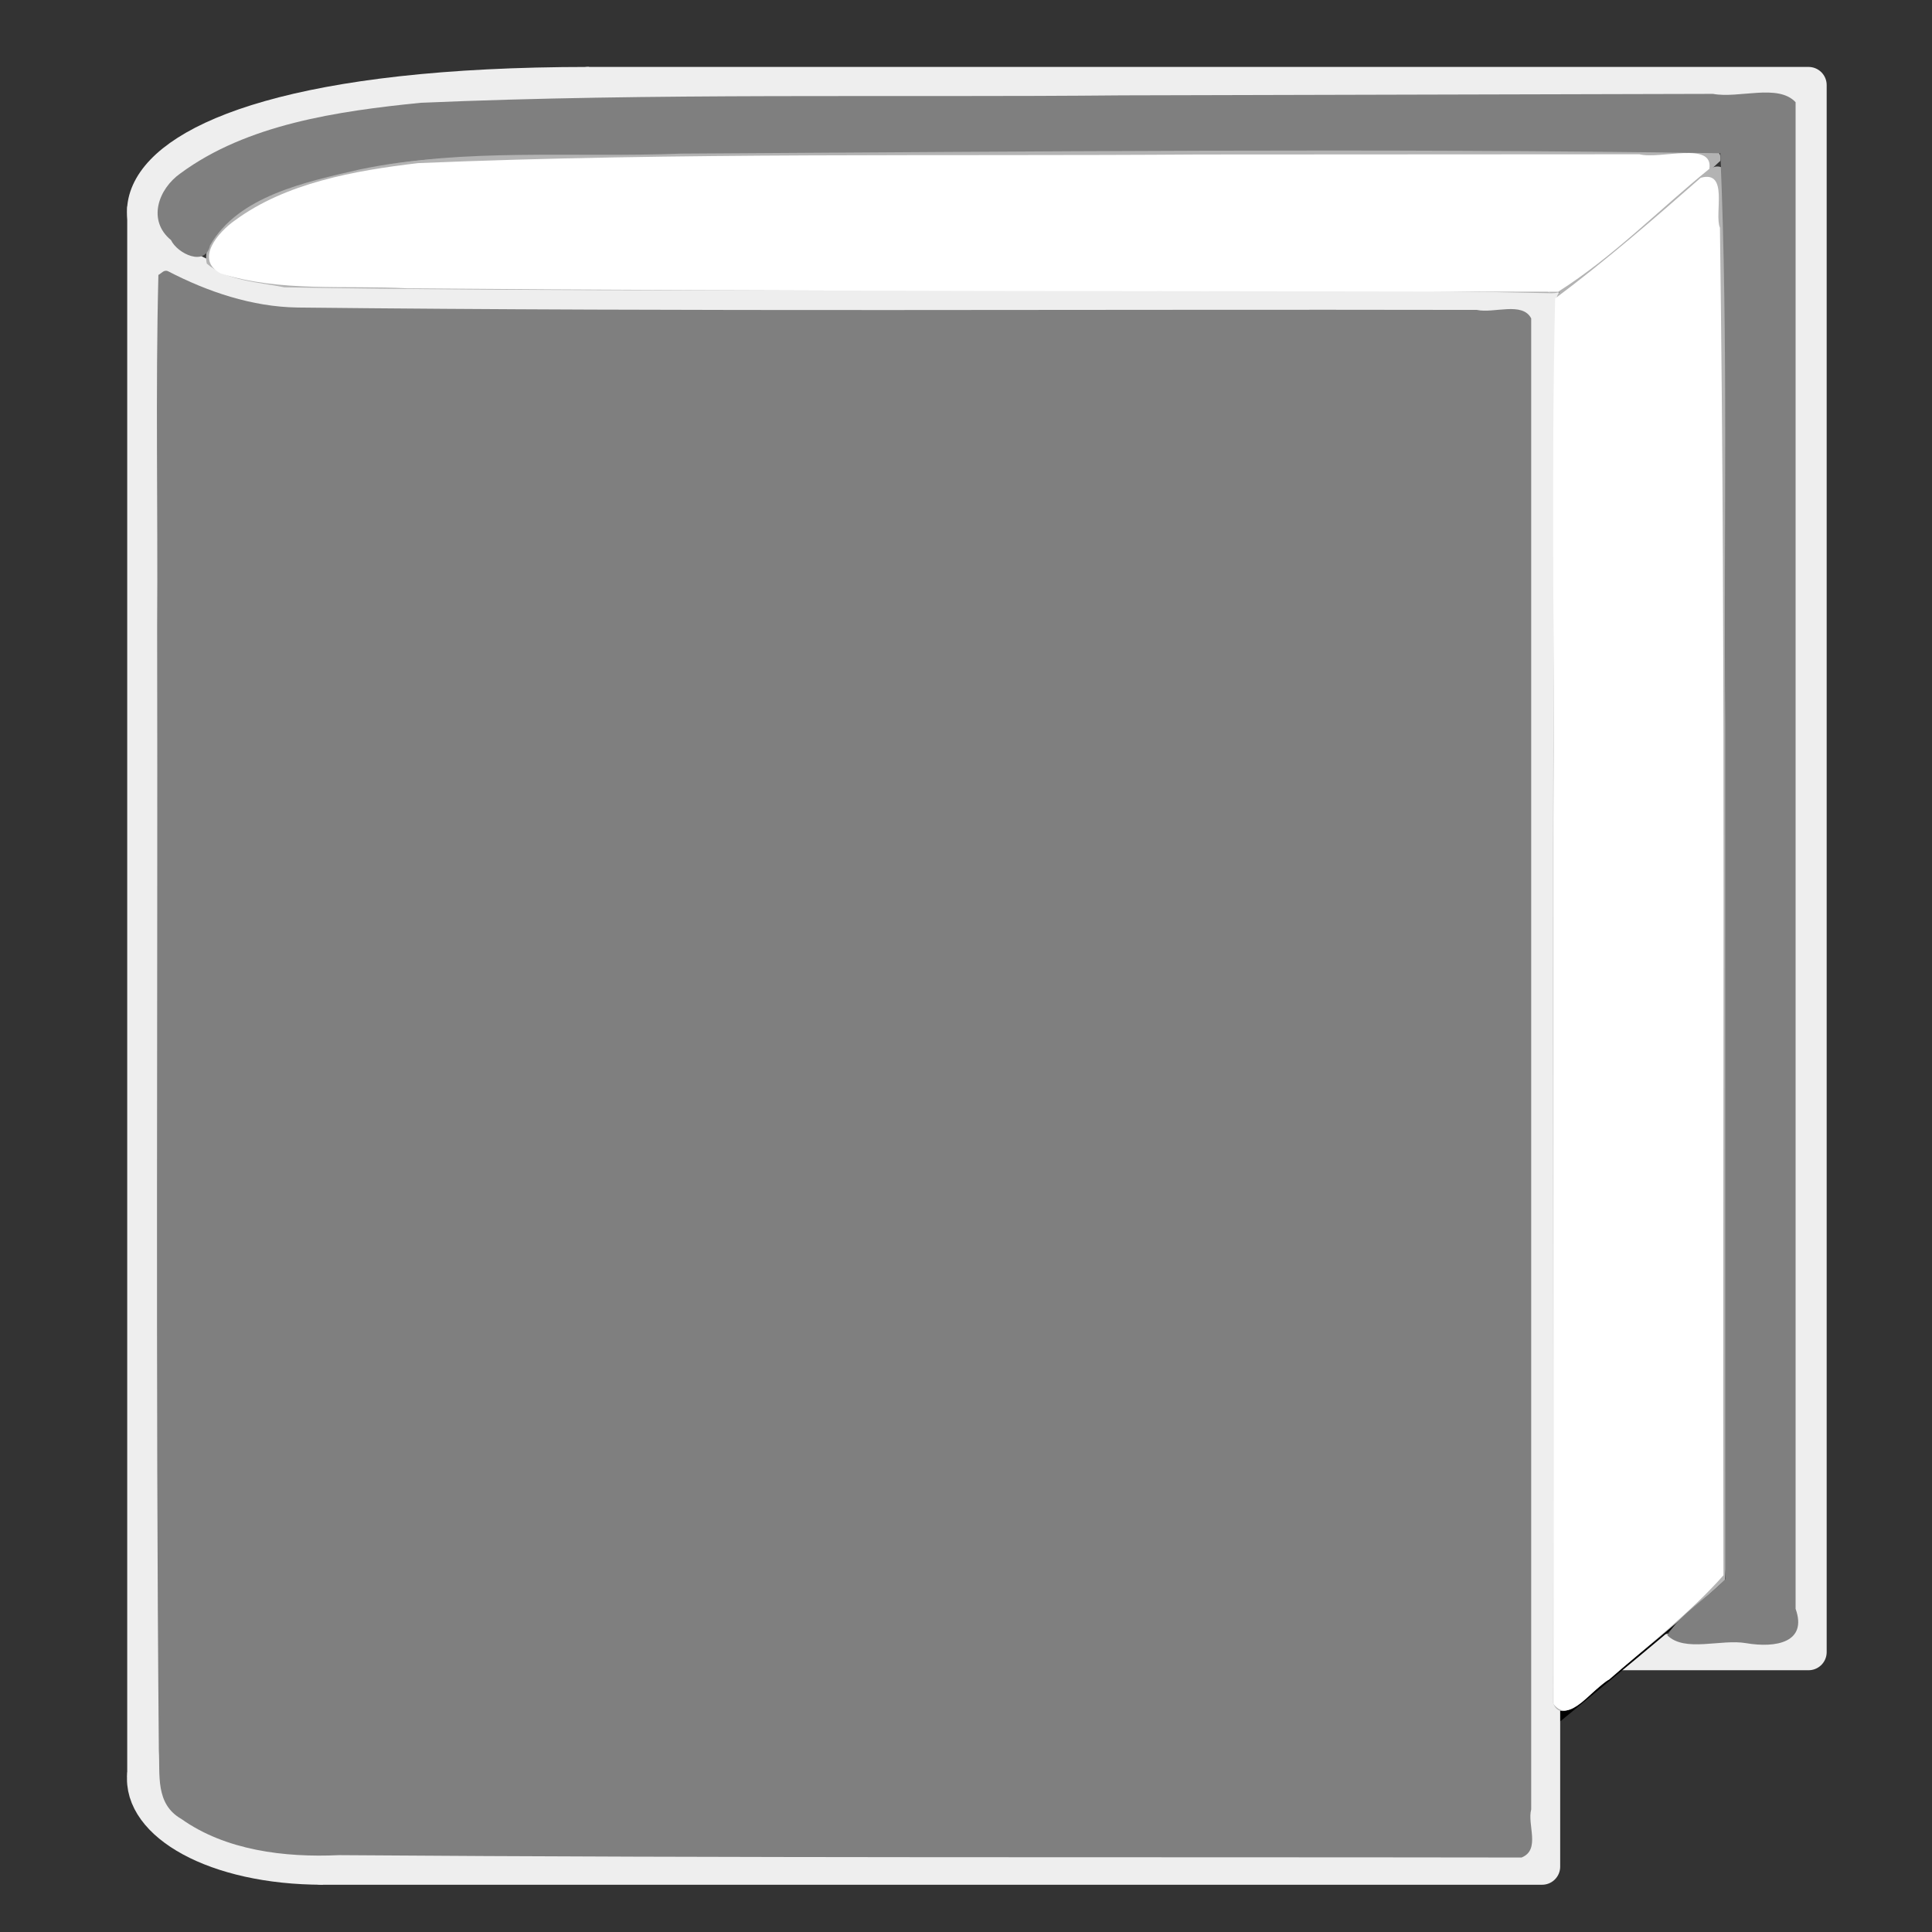 <?xml version="1.0" encoding="UTF-8" standalone="no"?>
<!-- Created with Inkscape (http://www.inkscape.org/) -->

<svg
   xmlns:dc="http://purl.org/dc/elements/1.1/"
   xmlns:cc="http://creativecommons.org/ns#"
   xmlns:rdf="http://www.w3.org/1999/02/22-rdf-syntax-ns#"
   xmlns:svg="http://www.w3.org/2000/svg"
   xmlns="http://www.w3.org/2000/svg"
   xmlns:sodipodi="http://sodipodi.sourceforge.net/DTD/sodipodi-0.dtd"
   xmlns:inkscape="http://www.inkscape.org/namespaces/inkscape"
   width="256"
   height="256"
   viewBox="0 0 256 256"
   id="svg2"
   version="1.1"
   inkscape:version="0.91 r13725"
   sodipodi:docname="icon-monodict.svg"
   inkscape:export-filename="/home/yuya/devel/light_dict/light_dict/data/icon-monodict-48.png"
   inkscape:export-xdpi="16.875"
   inkscape:export-ydpi="16.875">
  <rect x="0" y="0" width="256" height="256" fill="#333333" stroke="none"/>
  <defs
     id="defs4" />
  <sodipodi:namedview
     id="base"
     pagecolor="#ffffff"
     bordercolor="#666666"
     borderopacity="1.0"
     inkscape:pageopacity="0.0"
     inkscape:pageshadow="2"
     inkscape:zoom="1.979899"
     inkscape:cx="101.34391"
     inkscape:cy="136.94837"
     inkscape:document-units="px"
     inkscape:current-layer="layer1"
     showgrid="false"
     inkscape:window-width="1469"
     inkscape:window-height="949"
     inkscape:window-x="30"
     inkscape:window-y="33"
     inkscape:window-maximized="0"
     units="px" />
  <g
     inkscape:label="レイヤー 1"
     inkscape:groupmode="layer"
     id="layer1"
     transform="translate(0,-796.362)">
    <path
       style="fill:none;stroke:#eeeeee;stroke-width:4.8;stroke-linecap:round;stroke-linejoin:round;stroke-miterlimit:4;stroke-dasharray:none;stroke-opacity:1"
       d="m 77.895,807.631 161.749,0 0,207.645 -24.682,0"
       id="rect4155-0"
       inkscape:connector-curvature="0"
       sodipodi:nodetypes="cccc" />
    <path
       style="fill:none;fill-rule:evenodd;stroke:#eeeeee;stroke-width:4.8;stroke-linecap:butt;stroke-linejoin:miter;stroke-miterlimit:4;stroke-dasharray:none;stroke-opacity:1"
       d="m 78.054,807.631 c -76.709,0 -66.877,28.425 -35.258,28.425"
       id="path4172"
       inkscape:connector-curvature="0"
       sodipodi:nodetypes="cc" />
    <path
       style="fill:none;fill-rule:evenodd;stroke:#eeeeee;stroke-width:4.8;stroke-linecap:butt;stroke-linejoin:miter;stroke-miterlimit:4;stroke-dasharray:none;stroke-opacity:1"
       d="m 19.258,1031.443 c -0.687,6.398 9.178,12.257 23.533,12.257"
       id="path4172-6"
       inkscape:connector-curvature="0"
       sodipodi:nodetypes="cc" />
    <path
       style="fill:none;fill-rule:evenodd;stroke:#eeeeee;stroke-width:4.8;stroke-linecap:butt;stroke-linejoin:miter;stroke-miterlimit:4;stroke-dasharray:none;stroke-opacity:1"
       d="m 19.257,823.73 0,208.124"
       id="path4189"
       inkscape:connector-curvature="0" />
    <path
       style="fill:#d35f5f;fill-rule:evenodd;stroke:#000000;stroke-width:1.2px;stroke-linecap:butt;stroke-linejoin:round;stroke-opacity:1"
       d="m 228.538,1005.358 c -3.856,3.393 -7.795,6.736 -11.773,10.052 -4.229,3.525 -8.502,7.019 -12.768,10.512"
       id="path4191-8"
       inkscape:connector-curvature="0"
       sodipodi:nodetypes="csc" />
    <path
       style="fill:none;fill-rule:evenodd;stroke:#000000;stroke-width:1.2px;stroke-linecap:butt;stroke-linejoin:miter;stroke-opacity:1"
       d="m 228.618,816.34 0,189.178"
       id="path4208"
       inkscape:connector-curvature="0"
       sodipodi:nodetypes="cc" />
    <path
       style="fill:none;stroke:#eeeeee;stroke-width:4.8;stroke-linecap:round;stroke-linejoin:round;stroke-miterlimit:4;stroke-dasharray:none;stroke-opacity:1"
       d="m 42.584,836.056 161.749,0 0,207.645 -161.749,0"
       id="rect4155"
       inkscape:connector-curvature="0"
       sodipodi:nodetypes="cccc" />
    <path
       style="fill:#7f7f7f;fill-opacity:1;stroke:none;stroke-width:1.429;stroke-linecap:butt;stroke-linejoin:miter;stroke-miterlimit:4;stroke-dasharray:none;stroke-opacity:1"
       d="m 20.989,832.788 c -0.393,15.469 -0.056,31.022 -0.168,46.524 0.099,49.677 -0.22,99.355 0.227,149.03 0.184,3.133 -0.515,7.047 2.975,9.035 5.838,4.152 13.63,5.139 20.903,4.801 52.228,0.388 104.459,0.233 156.689,0.314 2.558,-1.025 0.723,-4.375 1.277,-6.371 0,-65.855 0,-131.71 0,-197.565 -1.158,-2.262 -4.944,-0.639 -7.199,-1.129 -52.079,-0.105 -104.186,0.254 -156.247,-0.317 -6.084,-0.084 -11.982,-2.118 -17.131,-4.785 -0.579,-0.304 -0.894,0.255 -1.325,0.463 z"
       id="path4214"
       inkscape:connector-curvature="0" />
    <path
       style="fill:#b3b3b3;stroke:none;stroke-width:1.429;stroke-linecap:butt;stroke-linejoin:miter;stroke-miterlimit:4;stroke-dasharray:none;stroke-opacity:1"
       d="m 139.256,816.082 c -25.567,0.172 -51.165,-0.347 -76.708,0.814 -10.441,0.865 -21.553,1.876 -30.507,7.129 -2.351,1.734 -5.27,4.354 -4.64,7.269 2.654,2.282 6.84,2.447 10.299,3.14 37.083,0.625 74.185,0.296 111.275,0.421 18.855,0.089 37.734,-0.088 56.567,0.359 2.591,0.063 4.156,-2.541 6.149,-3.703 5.471,-4.559 11.163,-9.031 16.274,-13.848 0.399,-2.675 -4.227,-1.199 -6.075,-1.574 -27.545,-0.002 -55.09,-0.008 -82.635,-0.006 z m 66.165,19.069 c -0.237,-0.046 -0.644,-0.477 0,0 z"
       id="path4216"
       inkscape:connector-curvature="0" />
    <path
       style="fill:#b3b3b3;stroke:none;stroke-width:1.429;stroke-linecap:butt;stroke-linejoin:miter;stroke-miterlimit:4;stroke-dasharray:none;stroke-opacity:1"
       d="m 226.7,818.698 c -6.394,5.373 -12.857,11.264 -19.604,15.993 -1.508,0.756 -0.752,3.477 -1,5.085 -0.523,60.758 -0.194,121.519 -0.289,182.279 0.966,2.495 3.661,-0.194 4.898,-1.165 5.994,-5.009 12.227,-9.92 17.881,-15.165 0.511,-8.671 0.076,-17.515 0.225,-26.252 0.017,-53.321 0.034,-106.642 0.051,-159.963 -0.111,-0.962 -1.312,-1.424 -2.162,-0.812 z"
       id="path4218"
       inkscape:connector-curvature="0" />
    <path
       style="fill:#7f7f7f;fill-opacity:1;stroke:none;stroke-width:2.02;stroke-linecap:butt;stroke-linejoin:miter;stroke-miterlimit:4;stroke-dasharray:none;stroke-opacity:1"
       d="m 148.853,808.996 c -31.04,0.302 -62.118,-0.353 -93.131,0.987 -11.054,1.114 -22.988,2.855 -31.793,9.336 -2.995,2.099 -4.416,6.279 -1.271,8.854 0.837,1.785 4.555,3.606 5.172,0.705 3.706,-6.51 12.546,-8.39 19.913,-10.08 13.82,-2.866 28.304,-1.53 42.499,-2.081 45.891,-0.266 91.868,-0.742 137.708,-0.049 1.085,25.099 0.429,50.314 0.654,75.463 0.009,37.828 0.002,75.656 0.003,113.485 -2.439,2.545 -5.878,4.527 -7.688,7.426 2.331,2.306 7.112,0.472 10.434,1.046 3.99,0.681 8.164,-0.112 6.572,-4.551 0,-66.544 0,-133.087 0,-199.631 -2.325,-2.497 -7.499,-0.462 -10.945,-1.105 -26.043,0.065 -52.086,0.131 -78.129,0.196 z"
       id="path4220"
       inkscape:connector-curvature="0" />
    <path
       style="fill:#ffffff;fill-opacity:1;stroke:none;stroke-width:2.02;stroke-linecap:butt;stroke-linejoin:miter;stroke-miterlimit:4;stroke-dasharray:none;stroke-opacity:1"
       d="m 159.172,816.832 c -34.591,0.248 -69.218,-0.305 -103.78,1.145 -8.468,0.995 -17.564,2.64 -24.283,7.603 -2.178,1.522 -5.373,5.196 -1.849,7.021 7.862,2.492 16.547,1.532 24.764,1.967 50.811,0.425 101.626,0.341 152.439,0.452 7.316,-4.639 13.369,-10.879 20.033,-16.285 0.587,-3.717 -6.553,-1.209 -9.266,-1.934 -19.353,0.011 -38.705,0.021 -58.058,0.032 z"
       id="path4241"
       inkscape:connector-curvature="0" />
    <path
       style="fill:#ffffff;fill-opacity:1;stroke:none;stroke-width:2.02;stroke-linecap:butt;stroke-linejoin:miter;stroke-miterlimit:4;stroke-dasharray:none;stroke-opacity:1"
       d="m 225.352,819.921 c -6.239,5.478 -12.644,11.022 -19.29,15.99 -0.524,22.846 -0.075,45.896 -0.224,68.82 0,39.138 0,78.276 0,117.414 2.112,2.845 5.148,-2.093 7.369,-3.221 5.139,-4.505 10.744,-8.833 15.159,-13.826 -0.142,-59.521 0.342,-119.049 -0.465,-178.565 -0.787,-1.807 1.222,-7.679 -2.548,-6.612 z"
       id="path4243"
       inkscape:connector-curvature="0" />
  </g>
</svg>
